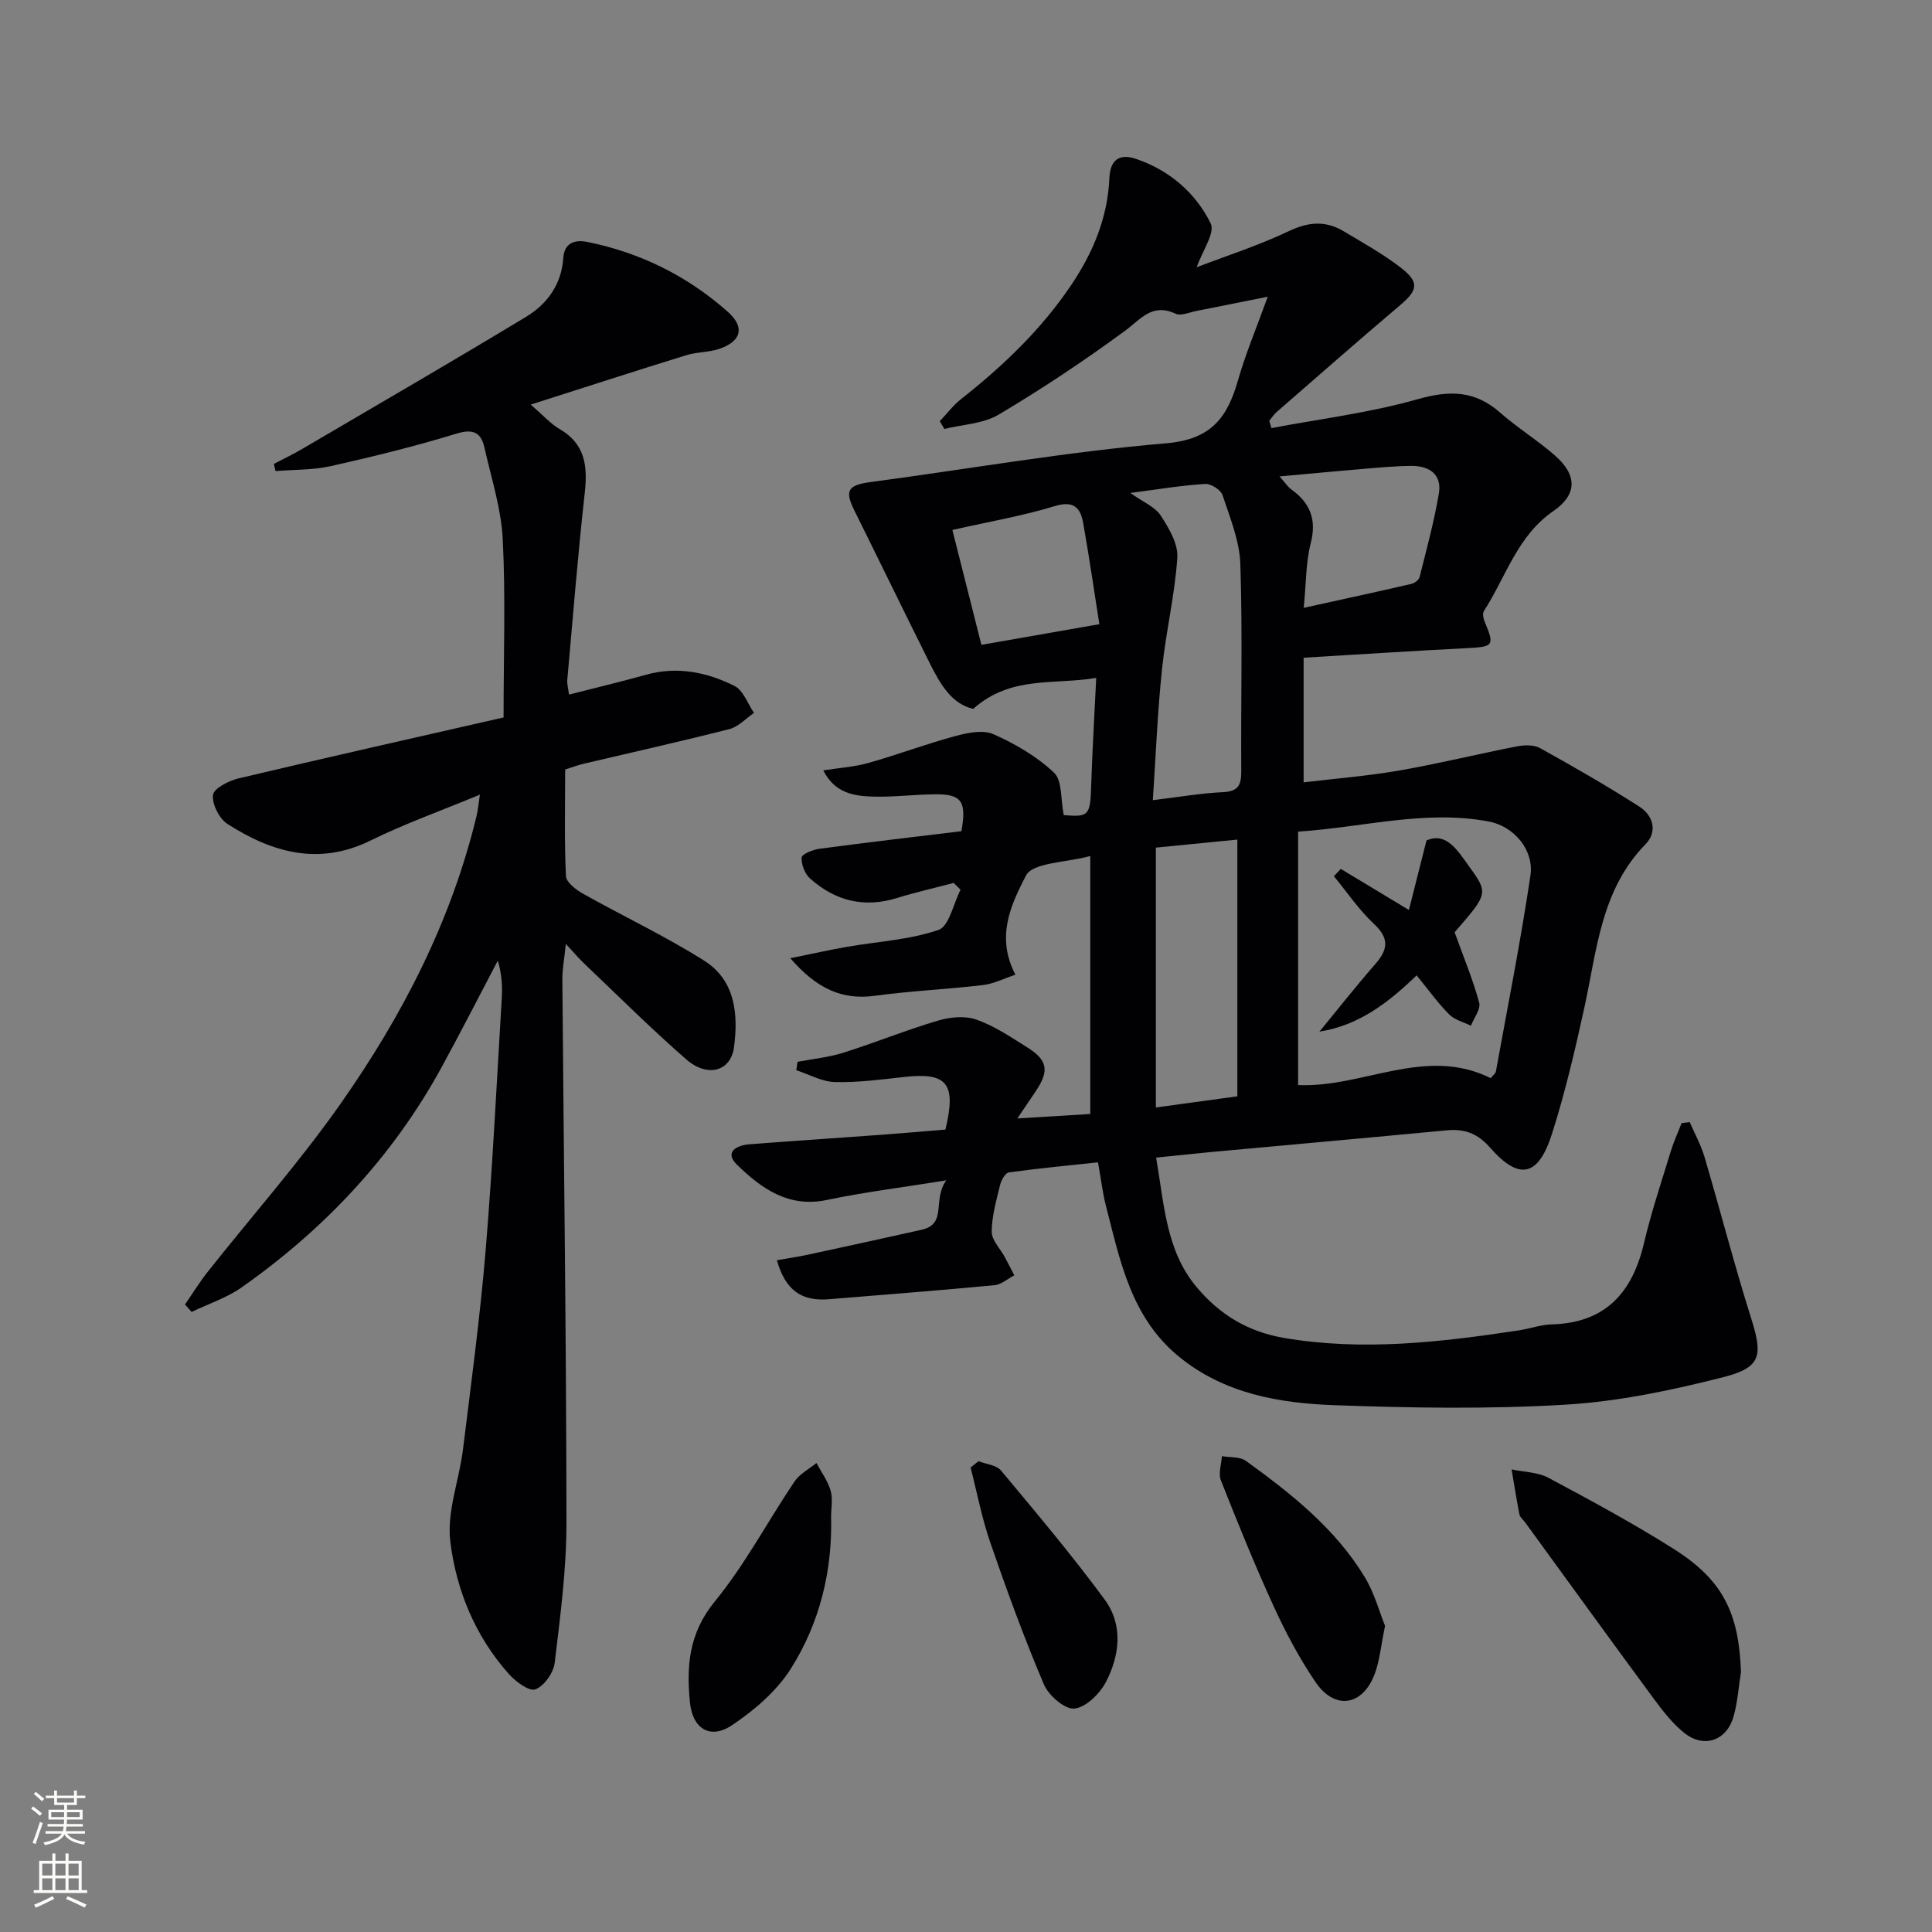 <svg enable-background="new 0 0 400 400" viewBox="0 0 400 400" xmlns="http://www.w3.org/2000/svg"><rect x="0" y="0" width="400" height="400" fill="#808080" stroke="none"/><g fill="#010103"><path d="m239.36 239.67c1.7 9.82 2.04 19.25 8.41 26.84 4.77 5.68 10.61 9.23 18.1 10.5 16.34 2.77 32.45.87 48.58-1.57 2.29-.35 4.55-1.18 6.83-1.24 11.11-.31 16.68-6.56 19.09-16.83 1.52-6.45 3.64-12.76 5.58-19.11.6-1.96 1.47-3.83 2.21-5.74.56-.07 1.12-.13 1.68-.2 1.03 2.39 2.31 4.7 3.05 7.18 3.28 11.11 6.17 22.34 9.65 33.38 2.44 7.73 2.18 10.23-5.72 12.24-10.7 2.73-21.7 5.04-32.69 5.7-15.9.95-31.91.69-47.84.11-11.49-.42-22.85-2.38-32.25-10.09-9.87-8.09-12.15-19.82-15.08-31.24-.66-2.56-.96-5.21-1.63-8.95-6.12.65-12.3 1.24-18.44 2.08-.72.1-1.57 1.55-1.81 2.52-.78 3.23-1.74 6.51-1.76 9.78-.01 1.74 1.77 3.48 2.71 5.24.68 1.25 1.31 2.51 1.97 3.77-1.37.71-2.69 1.92-4.11 2.05-11.4 1.08-22.82 1.96-34.24 2.9-5.7.47-9.02-1.82-10.81-8.07 2.26-.4 4.45-.72 6.62-1.19 7.79-1.68 15.57-3.38 23.35-5.12 5.38-1.21 2.16-6.16 5.11-10.23-9.19 1.48-17.03 2.44-24.73 4.06-7.96 1.67-13.55-2.39-18.58-7.27-2.71-2.63-.16-4.05 2.58-4.26 9.11-.7 18.23-1.3 27.35-1.97 4.45-.33 8.9-.72 13.2-1.07 2.3-9.57.36-11.88-8.5-10.9-4.78.53-9.6 1.18-14.39 1.06-2.68-.07-5.32-1.59-7.98-2.45.08-.58.16-1.16.25-1.74 3.16-.61 6.42-.92 9.47-1.88 6.59-2.08 13.01-4.7 19.63-6.66 2.48-.74 5.58-1.03 7.94-.2 3.7 1.3 7.09 3.6 10.46 5.71 4.27 2.66 4.65 4.84 1.91 8.98-1.08 1.63-2.19 3.23-3.9 5.77 5.59-.34 10.24-.62 15.1-.92 0-17.55 0-34.79 0-53.41-5.02 1.38-11.92 1.32-13.33 4.07-2.91 5.7-6.37 12.53-2.16 20.5-2.34.77-4.5 1.89-6.76 2.15-7.42.88-14.9 1.2-22.3 2.21-6.98.96-12.15-1.57-17.56-7.77 4.6-.93 8.13-1.73 11.69-2.35 6.36-1.11 12.96-1.45 18.98-3.5 2.22-.75 3.09-5.44 4.58-8.33-.47-.47-.95-.94-1.42-1.41-3.91 1.03-7.87 1.93-11.73 3.12-6.83 2.12-12.83.6-18.02-4.05-1.08-.97-1.8-2.89-1.73-4.33.03-.67 2.28-1.62 3.61-1.8 9.86-1.32 19.75-2.47 29.47-3.65 1.1-6.14.05-7.66-5.28-7.64-4.32.02-8.64.6-12.94.48-3.94-.11-7.96-.65-10.38-5.43 3.36-.53 6.44-.72 9.35-1.54 6.02-1.7 11.89-3.92 17.93-5.55 2.55-.69 5.78-1.37 7.96-.4 4.51 2 8.99 4.61 12.54 7.97 1.72 1.62 1.34 5.48 2.01 8.78 5.26.43 5.49.14 5.69-6.43.23-7.1.66-14.19 1.03-21.98-8.76 1.49-17.66-.54-25.46 6.41-4.44-.98-6.84-5.12-8.98-9.4-5.26-10.53-10.39-21.12-15.63-31.66-2.07-4.17-1.33-5.27 3.39-5.9 20.38-2.71 40.68-6.29 61.15-8.02 9.43-.8 12.7-5.4 14.9-13.1 1.53-5.36 3.72-10.53 6.14-17.25-5.83 1.17-10.27 2.07-14.72 2.94-1.46.28-3.24 1.1-4.36.58-4.88-2.28-7.19 1.14-10.52 3.58-8.41 6.17-17.13 11.98-26.1 17.31-3.2 1.91-7.47 2.03-11.25 2.97-.32-.53-.63-1.06-.95-1.6 1.45-1.53 2.75-3.27 4.39-4.57 8.67-6.84 16.55-14.33 22.8-23.59 4.6-6.83 7.57-14.05 7.93-22.2.19-4.19 2.46-5 5.56-3.94 6.86 2.34 12.28 7 15.41 13.34.96 1.95-1.73 5.71-2.9 9.08 6.08-2.34 12.83-4.5 19.18-7.52 4.05-1.92 7.58-2.13 11.27.08 3.99 2.38 8.08 4.66 11.75 7.48 3.96 3.04 3.61 4.7-.07 7.81-8.61 7.29-17.09 14.74-25.6 22.15-.58.51-1 1.2-1.5 1.8.15.5.3 1 .45 1.5 10.11-1.91 20.41-3.17 30.27-5.98 6.61-1.88 11.85-1.82 17.07 2.77 3.61 3.18 7.77 5.74 11.38 8.91 4.66 4.09 4.57 8.1-.38 11.5-7.45 5.13-9.81 13.64-14.36 20.69-.32.5-.11 1.55.17 2.22 2.08 4.93 1.84 5.17-3.64 5.45-11.08.56-22.16 1.29-33.85 1.98v25.81c6.48-.78 13.22-1.31 19.84-2.46 8.17-1.42 16.24-3.42 24.38-5 1.52-.3 3.48-.33 4.76.38 6.95 3.86 13.87 7.83 20.56 12.12 2.84 1.82 3.79 5.17 1.24 7.78-9.29 9.52-10.06 22.04-12.69 33.98-1.92 8.73-3.96 17.47-6.67 25.97-2.83 8.88-6.79 9.72-12.81 2.86-2.66-3.03-5.36-3.94-9.08-3.58-16.38 1.56-32.77 3.02-49.15 4.53-3.4.33-6.84.7-10.92 1.11zm69.28-16.45c.5-.63.99-.97 1.07-1.39 2.45-13.51 5.13-26.98 7.15-40.56.78-5.24-3.37-10.19-8.6-11.18-13.13-2.49-25.91 1.19-39.5 2.09v52.47c13.39.61 26.35-8.16 39.88-1.43zm-69.96-57.55c5.63-.68 10.06-1.46 14.51-1.66 3.15-.14 3.82-1.46 3.8-4.31-.1-14.3.28-28.61-.19-42.9-.16-4.81-2.14-9.62-3.69-14.29-.36-1.1-2.42-2.4-3.61-2.32-4.88.31-9.72 1.12-15.48 1.87 2.7 1.92 5.12 2.88 6.29 4.67 1.7 2.6 3.63 5.87 3.44 8.72-.51 7.74-2.37 15.37-3.17 23.11-.93 8.85-1.28 17.78-1.9 27.11zm17.5 61.31c0-18.26 0-35.49 0-53.15-5.74.57-11.29 1.11-16.87 1.66v53.8c5.71-.79 11.02-1.51 16.87-2.31zm13.74-101.13c8.09-1.78 15.18-3.32 22.25-4.95.67-.15 1.58-.8 1.73-1.38 1.44-5.75 3.01-11.49 4-17.33.68-4.01-2.02-5.76-5.72-5.73-3.47.03-6.94.37-10.4.66-5.39.45-10.76.97-16.87 1.52 1.18 1.32 1.7 2.15 2.44 2.68 3.93 2.83 5.29 6.27 4.01 11.2-1.01 3.93-.92 8.14-1.44 13.33zm-72.74-16.13c2.08 8.23 4.09 16.17 6.01 23.79 8.21-1.44 15.73-2.76 24.42-4.28-1-6.32-2.05-13.63-3.34-20.9-.56-3.15-1.9-4.76-5.88-3.55-6.76 2.06-13.78 3.26-21.21 4.94z"/><path d="m117.01 159.32c0 7.43-.18 14.76.16 22.06.06 1.29 2.08 2.83 3.53 3.65 8.35 4.69 17.06 8.78 25.13 13.89 6.36 4.02 7.06 11 6.14 17.88-.66 4.99-5.44 6.4-9.88 2.54-7.27-6.33-14.11-13.17-21.1-19.81-1.07-1.01-2.02-2.14-3.84-4.09-.31 3.07-.74 5.22-.72 7.35.29 37.47.82 74.94.85 112.4.01 9.71-1.28 19.44-2.44 29.1-.25 2.05-2.18 4.79-4 5.47-1.29.48-4.08-1.6-5.49-3.18-6.97-7.8-10.88-17.36-12.12-27.42-.76-6.14 1.83-12.65 2.62-19.03 1.69-13.67 3.53-27.34 4.68-41.07 1.45-17.4 2.3-34.84 3.35-52.27.16-2.57.02-5.16-.82-7.89-3.9 7.41-7.7 14.88-11.72 22.22-10.11 18.43-24.17 33.35-41.28 45.4-3.11 2.19-6.91 3.43-10.39 5.1-.46-.51-.91-1.03-1.37-1.54 1.58-2.28 3.03-4.65 4.75-6.82 9.19-11.61 19.04-22.74 27.53-34.84 12.75-18.17 22.87-37.78 28.11-59.59.26-1.09.35-2.22.67-4.31-8.08 3.35-15.56 6.02-22.64 9.5-10.76 5.29-20.39 2.47-29.6-3.41-1.71-1.09-3.24-4.1-3.02-6.02.15-1.35 3.25-2.95 5.28-3.43 18.37-4.36 36.79-8.49 54.88-12.62 0-13 .43-24.96-.17-36.87-.32-6.37-2.37-12.67-3.78-18.96-.71-3.14-2.29-4.01-5.81-2.93-8.55 2.62-17.26 4.76-25.98 6.72-3.71.83-7.64.72-11.47 1.03-.12-.49-.24-.99-.35-1.48 1.97-1.04 3.99-1.99 5.9-3.12 15.45-9.06 30.95-18.05 46.28-27.31 4.4-2.66 7.38-6.72 7.74-12.19.21-3.28 2.54-3.83 4.97-3.34 10.98 2.21 20.76 7.06 29.11 14.48 3.6 3.2 2.76 6.14-1.82 7.67-2.17.73-4.6.62-6.79 1.3-10.4 3.21-20.75 6.57-32.22 10.23 2.75 2.36 4.17 4.01 5.96 5.04 5.38 3.1 5.85 7.74 5.23 13.3-1.43 12.87-2.46 25.79-3.61 38.69-.07.79.18 1.61.35 3.01 5.5-1.41 10.75-2.66 15.95-4.11 6.46-1.8 12.6-.54 18.31 2.31 1.83.91 2.73 3.68 4.05 5.59-1.68 1.14-3.21 2.86-5.06 3.34-9.95 2.54-19.98 4.77-29.98 7.13-1.26.27-2.49.75-4.06 1.25z"/><path d="m360.45 346.18c-.5 3.1-.69 6.29-1.56 9.28-1.44 4.95-6.12 6.54-10.13 3.36-2.42-1.92-4.42-4.48-6.28-7-8.98-12.18-17.85-24.44-26.75-36.67-.39-.54-1.04-1.02-1.15-1.61-.61-3.09-1.09-6.21-1.62-9.31 2.56.54 5.41.55 7.62 1.73 8.79 4.69 17.58 9.44 25.99 14.76 10.16 6.43 13.46 13.27 13.88 25.46z"/><path d="m172.07 314.08c.28 11.23-2.37 21.9-8.26 31.29-2.94 4.7-7.6 8.7-12.28 11.83-4.49 3.01-8.13.69-8.67-4.63-.78-7.55-.25-14.43 5.12-20.99 6.27-7.66 10.97-16.61 16.53-24.87 1.06-1.57 2.99-2.56 4.53-3.81 1.01 1.9 2.35 3.7 2.93 5.72.49 1.69.1 3.63.1 5.46z"/><path d="m286.76 336.62c-.86 4.16-1.11 7.19-2.13 9.92-2.5 6.7-8.29 7.59-12.29 1.68-3.33-4.91-6.16-10.23-8.63-15.63-3.93-8.57-7.47-17.33-10.94-26.1-.56-1.42.11-3.33.21-5.01 1.67.3 3.72.08 4.96.97 9.44 6.83 18.6 14.06 24.71 24.23 1.95 3.27 2.97 7.12 4.11 9.94z"/><path d="m202.59 302.52c1.59.63 3.71.8 4.67 1.95 7.31 8.77 14.69 17.51 21.45 26.7 3.85 5.23 3.14 11.53.27 17.05-1.27 2.44-4.15 5.29-6.54 5.52-1.99.2-5.35-2.72-6.32-5.01-4.08-9.61-7.67-19.44-11.08-29.32-1.75-5.06-2.75-10.37-4.09-15.57.54-.44 1.09-.88 1.64-1.32z"/><path d="m293.3 201.94c-5.9 5.69-11.95 10.35-20.13 11.65 3.84-4.66 7.57-9.42 11.55-13.96 2.65-3.03 2.97-5.34-.26-8.35-3.12-2.91-5.56-6.55-8.29-9.87.48-.5.95-1.01 1.43-1.51 4.38 2.64 8.77 5.29 14.1 8.5 1.21-4.77 2.3-9.08 3.64-14.39 4.05-1.79 6.33 1.92 8.72 5.22 4.13 5.71 4.1 5.73-2.9 13.79 1.9 5.26 3.81 9.83 5.09 14.57.36 1.34-1.09 3.17-1.71 4.78-1.53-.76-3.38-1.21-4.52-2.36-2.33-2.35-4.28-5.08-6.72-8.07z"/></g><path d="m6.44 374.46.42-.45c.65.47 1.27.95 1.85 1.44l-.45.49c-.65-.56-1.25-1.06-1.82-1.48m.93 7.33-.63-.26c.55-1.36 1.05-2.8 1.53-4.33.19.1.38.19.59.27-.47 1.29-.96 2.73-1.49 4.32m-.38-10.38.44-.42c.43.34 1.01.82 1.74 1.44l-.49.49c-.53-.51-1.09-1.01-1.69-1.51m2.5.35h1.72v-1.04h.59v1.04h3.52v-1.04h.59v1.04h1.75v.53h-1.75v1.42h-2.03v.97h3.22v2.03h-3.24c0 .35-.01.66-.03.93h3.32v.53h-3.37c-.03.27-.08.58-.15.94h3.96v.53h-3.71c.67.92 1.93 1.48 3.79 1.68-.13.24-.23.44-.29.59-2.13-.38-3.48-1.08-4.04-2.12-.43.97-1.77 1.72-4.03 2.23-.09-.19-.2-.37-.33-.55 2.1-.42 3.37-1.03 3.81-1.83h-3.36v-.53h3.58c.08-.29.13-.61.16-.94h-3.33v-.53h3.39c.02-.27.04-.58.04-.93h-3.23v-2.03h3.25v-.97h-2.07v-1.42h-1.73zm1.12 3.44v1h2.65c.01-.3.02-.44.01-.4v-.25-.35zm1.19-2h3.52v-.91h-3.52zm4.71 2h-2.63v.59c0 .15-.01.28-.01.4h2.64z" fill="#fbfcfa"/><path d="m13.56 383.74h.63v1.52h2.72v6.07h1.13v.6h-11.06v-.6h1.13v-6.07h2.73v-1.52h.63v1.52h2.1v-1.52zm-2.69 8.83.38.56c-1.24.63-2.53 1.25-3.85 1.85-.1-.21-.21-.42-.34-.63 1.37-.55 2.63-1.15 3.81-1.78m-2.13-4.27h2.1v-2.45h-2.1zm0 3.04h2.1v-2.46h-2.1zm2.72-3.04h2.1v-2.45h-2.1zm0 3.04h2.1v-2.46h-2.1zm6.07 3.6c-1.41-.71-2.7-1.3-3.86-1.78l.35-.56c1.45.62 2.75 1.19 3.88 1.72zm-1.25-9.09h-2.1v2.45h2.1zm-2.09 5.49h2.1v-2.46h-2.1z" fill="#fbfcfa"/></svg>